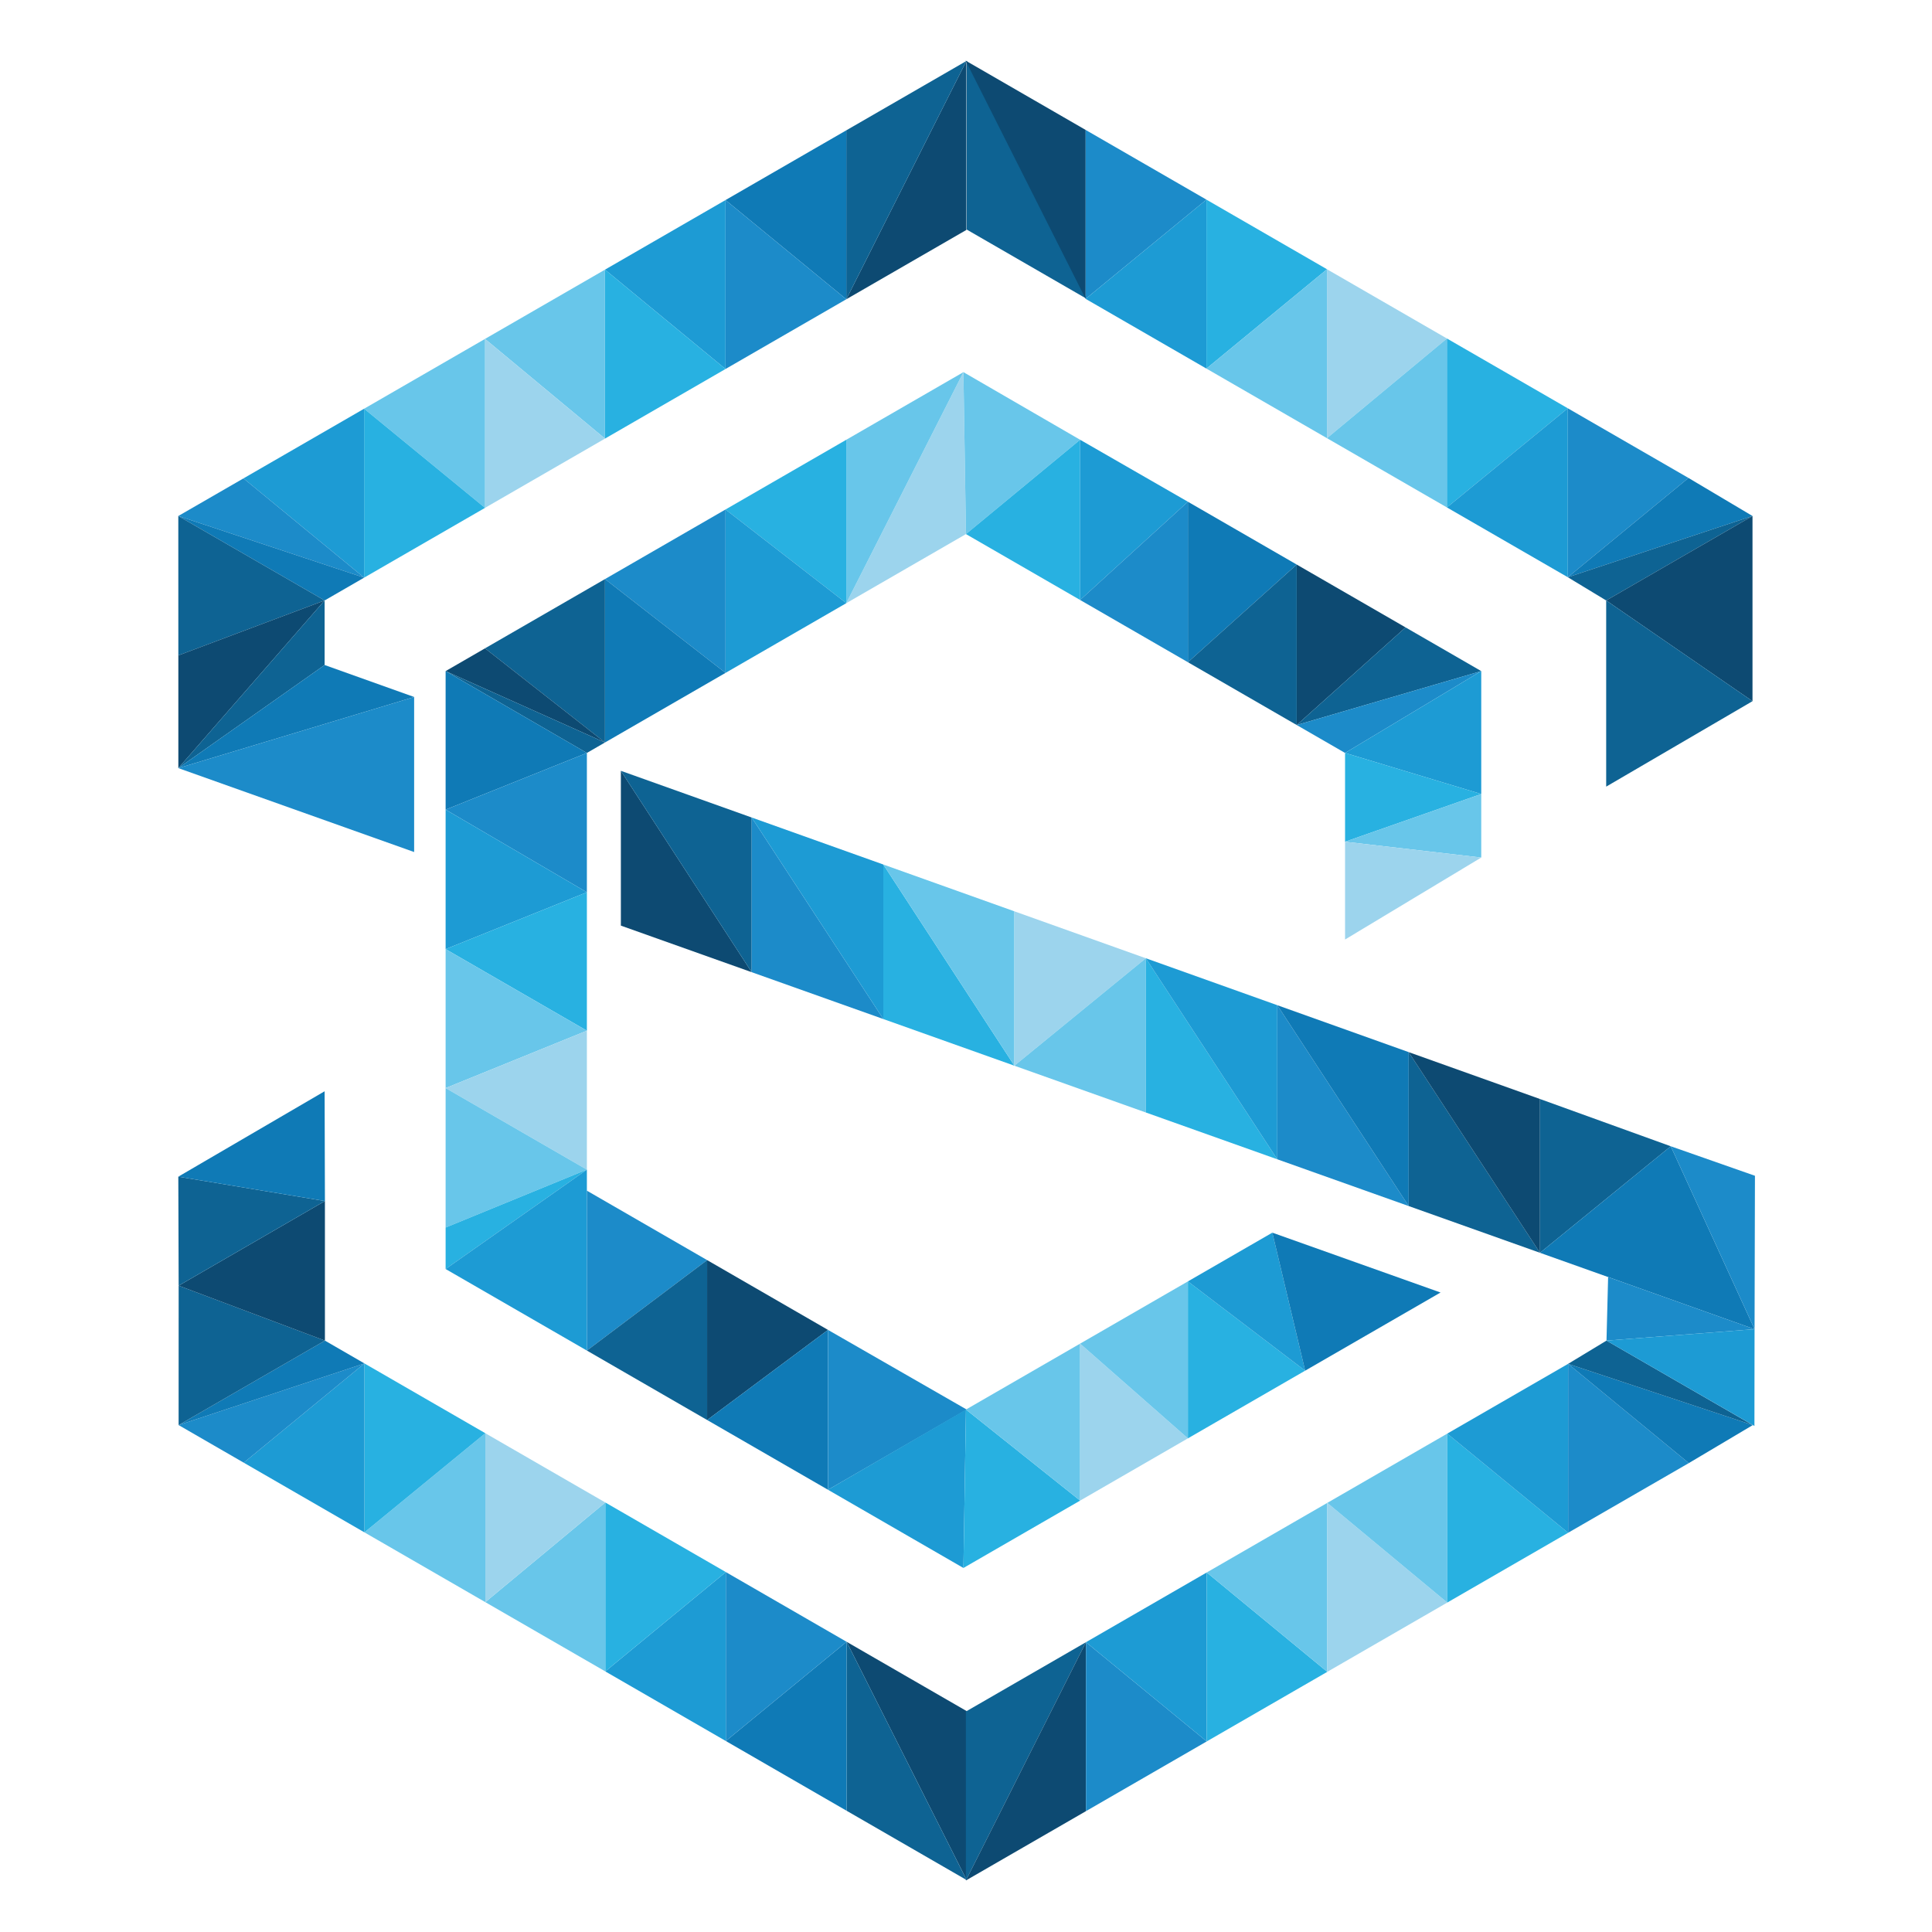 <?xml version="1.0" encoding="utf-8"?>
<!-- Generator: Adobe Illustrator 26.0.3, SVG Export Plug-In . SVG Version: 6.00 Build 0)  -->
<svg version="1.1" id="Layer_1" xmlns="http://www.w3.org/2000/svg" xmlns:xlink="http://www.w3.org/1999/xlink" x="0px" y="0px"
	 viewBox="0 0 1000 1000" style="enable-background:new 0 0 1000 1000;" xml:space="preserve">
<style type="text/css">
	.st0{fill:#0D4A72;}
	.st1{fill:#0E6393;}
	.st2{fill:#0F7AB6;}
	.st3{fill:#1C8BC9;}
	.st4{fill:#1D9BD4;}
	.st5{fill:#28B1E1;}
	.st6{fill:#68C6EA;}
	.st7{fill:#9CD4ED;}
</style>
<polygon class="st0" points="500.19,31.58 500.19,119.02 438.04,154.9 "/>
<polygon class="st1" points="438.04,154.9 438.04,67.46 500.19,31.58 "/>
<polygon class="st2" points="438.04,154.9 438.04,67.46 375.53,103.55 "/>
<polygon class="st3" points="438.04,154.9 375.53,190.99 375.53,103.55 "/>
<polygon class="st4" points="375.53,103.55 313.14,139.57 375.53,190.99 "/>
<polygon class="st5" points="313.14,139.57 313.14,227.02 375.53,190.99 "/>
<polygon class="st6" points="313.14,139.57 251.04,175.42 313.14,227.02 "/>
<polygon class="st7" points="251.04,175.42 313.14,227.02 251.04,262.87 "/>
<polygon class="st6" points="251.04,175.42 188.47,211.55 251.04,262.87 "/>
<polygon class="st5" points="188.47,211.55 251.04,262.87 188.47,298.99 "/>
<polygon class="st4" points="188.47,211.55 126.02,247.61 188.47,298.99 "/>
<polygon class="st3" points="188.47,298.99 92.29,267.08 126.02,247.61 "/>
<polygon class="st2" points="92.29,267.08 168.02,310.8 188.47,298.99 "/>
<polygon class="st1" points="92.29,267.08 92.31,339.24 168.02,310.8 "/>
<polygon class="st0" points="92.31,339.24 92.31,397.58 168.02,310.8 "/>
<polygon class="st1" points="92.31,397.58 168.02,344.21 168.02,310.8 "/>
<polygon class="st2" points="92.31,397.58 168.02,344.21 214.36,360.76 "/>
<polygon class="st3" points="92.31,397.58 214.36,360.76 214.36,441.01 "/>
<polygon class="st1" points="500.36,31.36 500.36,118.81 562.51,154.69 "/>
<polygon class="st0" points="561.93,154.69 561.93,67.25 499.78,31.36 "/>
<polygon class="st3" points="561.93,154.69 561.93,67.25 624.44,103.33 "/>
<polygon class="st4" points="561.93,154.69 624.44,190.78 624.44,103.33 "/>
<polygon class="st5" points="624.44,103.33 686.84,139.36 624.44,190.78 "/>
<polygon class="st6" points="686.84,139.36 686.84,226.8 624.44,190.78 "/>
<polygon class="st7" points="686.84,139.36 748.93,175.21 686.84,226.8 "/>
<polygon class="st6" points="748.93,175.21 686.84,226.8 748.93,262.65 "/>
<polygon class="st5" points="748.93,175.21 811.5,211.33 748.93,262.65 "/>
<polygon class="st4" points="811.5,211.33 748.93,262.65 811.5,298.78 "/>
<polygon class="st3" points="811.5,211.33 873.96,247.39 811.5,298.78 "/>
<polygon class="st2" points="811.5,298.78 873.96,247.39 907.09,267.08 "/>
<polygon class="st1" points="811.5,298.78 907.09,267.08 831.36,310.8 "/>
<polygon class="st0" points="831.36,310.8 907.09,267.08 907.09,362.93 "/>
<polygon class="st1" points="831.36,310.8 831.36,407.16 907.09,362.93 "/>
<polygon class="st0" points="500.36,973.12 500.36,885.67 438.21,849.79 "/>
<polygon class="st1" points="438.2,849.79 438.2,937.24 500.35,973.12 "/>
<polygon class="st2" points="438.2,849.79 438.2,937.24 375.69,901.15 "/>
<polygon class="st3" points="438.2,849.79 375.69,813.7 375.69,901.15 "/>
<polygon class="st4" points="375.69,901.15 313.3,865.12 375.69,813.7 "/>
<polygon class="st5" points="313.3,865.12 313.3,777.68 375.69,813.7 "/>
<polygon class="st6" points="313.3,865.12 251.2,829.27 313.3,777.68 "/>
<polygon class="st7" points="251.2,829.27 313.3,777.68 251.2,741.83 "/>
<polygon class="st6" points="251.2,829.27 188.63,793.15 251.2,741.83 "/>
<polygon class="st5" points="188.63,793.15 251.2,741.83 188.63,705.71 "/>
<polygon class="st4" points="188.63,793.15 126.17,757.09 188.63,705.71 "/>
<polygon class="st3" points="188.63,705.71 92.45,737.62 126.17,757.09 "/>
<polygon class="st2" points="92.45,737.62 168.18,693.9 188.63,705.71 "/>
<polygon class="st1" points="92.45,737.62 92.47,665.46 168.18,693.9 "/>
<polygon class="st1" points="499.94,973.33 499.94,885.89 562.09,850 "/>
<polygon class="st0" points="562.09,850 562.09,937.45 499.94,973.33 "/>
<polygon class="st3" points="562.09,850 562.09,937.45 624.6,901.36 "/>
<polygon class="st4" points="562.09,850 624.6,813.91 624.6,901.36 "/>
<polygon class="st5" points="624.6,901.36 687,865.34 624.6,813.91 "/>
<polygon class="st6" points="687,865.34 687,777.89 624.6,813.91 "/>
<polygon class="st7" points="687,865.34 749.09,829.49 687,777.89 "/>
<polygon class="st6" points="749.09,829.49 687,777.89 749.09,742.04 "/>
<polygon class="st5" points="749.09,829.49 811.66,793.36 749.09,742.04 "/>
<polygon class="st4" points="811.66,793.36 749.09,742.04 811.66,705.92 "/>
<polygon class="st3" points="811.66,793.36 874.12,757.3 811.66,705.92 "/>
<polygon class="st2" points="811.66,705.92 874.12,757.3 907.25,737.62 "/>
<polygon class="st1" points="811.66,705.92 907.25,737.62 831.52,693.9 "/>
<polygon class="st0" points="92.47,665.46 168.18,693.9 168.18,621.66 "/>
<polygon class="st1" points="92.47,665.46 92.29,609.04 168.18,621.66 "/>
<polygon class="st2" points="168.18,621.66 168.02,564.84 92.29,609.04 "/>
<polygon class="st0" points="321.36,398.97 321.36,479.1 389.07,503.2 "/>
<polygon class="st1" points="389.07,503.2 321.36,398.97 389.07,423.14 "/>
<polygon class="st3" points="389.07,423.14 389.07,503.2 457.2,527.45 "/>
<polygon class="st4" points="389.07,423.14 457.2,447.47 457.2,527.45 "/>
<polygon class="st5" points="457.2,447.47 457.2,527.45 525.05,551.61 "/>
<polygon class="st6" points="457.2,447.47 525.05,471.7 525.05,551.61 "/>
<polygon class="st7" points="525.05,471.7 593.08,495.99 525.05,551.61 "/>
<polygon class="st6" points="593.08,495.99 525.05,551.61 593.08,575.82 "/>
<polygon class="st5" points="593.08,575.82 661.13,600.05 593.08,495.99 "/>
<polygon class="st4" points="661.13,600.05 593.08,495.99 661.13,520.29 "/>
<polygon class="st3" points="661.13,600.05 729.13,624.25 661.13,520.29 "/>
<polygon class="st2" points="729.13,624.25 661.13,520.29 729.13,544.58 "/>
<polygon class="st1" points="729.13,624.25 797.09,648.44 729.13,544.58 "/>
<polygon class="st0" points="797.09,648.44 729.13,544.58 797.09,568.84 "/>
<polygon class="st1" points="797.09,648.44 797.09,568.84 864.78,593.3 "/>
<polygon class="st2" points="797.09,648.44 908.16,687.98 864.78,593.3 "/>
<polygon class="st3" points="864.78,593.3 908.16,687.98 908.36,608.58 "/>
<polygon class="st3" points="908.16,687.98 831.52,693.9 832.36,661 "/>
<polygon class="st4" points="831.52,693.9 908.09,738.08 908.16,687.98 "/>
<polygon class="st7" points="498.67,192.62 499.98,276.44 438.04,312.2 "/>
<polygon class="st6" points="498.67,192.62 438.04,227.62 438.04,312.2 "/>
<polygon class="st5" points="438.04,312.2 438.04,227.62 375.53,263.71 "/>
<polygon class="st4" points="375.53,263.71 375.53,348.29 438.04,312.2 "/>
<polygon class="st3" points="375.53,263.71 313.14,299.73 375.53,348.29 "/>
<polygon class="st2" points="313.14,299.73 313.14,384.31 375.53,348.29 "/>
<polygon class="st1" points="313.14,299.73 251.04,335.58 313.14,384.31 "/>
<polygon class="st0" points="313.14,384.31 230.65,347.36 251.04,335.58 "/>
<polygon class="st1" points="313.14,384.31 303.77,389.72 230.65,347.36 "/>
<polygon class="st2" points="230.65,347.36 230.65,419.06 303.77,389.72 "/>
<polygon class="st3" points="230.65,419.06 303.77,389.72 303.77,461.83 "/>
<polygon class="st4" points="230.65,419.06 230.65,491.26 303.77,461.83 "/>
<polygon class="st5" points="230.65,491.26 303.77,461.83 303.77,533.48 "/>
<polygon class="st6" points="230.65,491.26 230.65,563.18 303.77,533.48 "/>
<polygon class="st7" points="230.65,563.18 303.77,533.48 303.77,605.41 "/>
<polygon class="st6" points="230.65,563.18 230.65,635.38 303.77,605.41 "/>
<polygon class="st5" points="230.65,635.38 230.65,656.84 303.77,605.41 "/>
<polygon class="st4" points="230.65,656.84 303.77,605.41 303.77,699.05 "/>
<polygon class="st3" points="303.77,699.05 303.77,616.29 366.01,652.23 "/>
<polygon class="st1" points="303.77,699.05 366.01,734.99 366.01,652.23 "/>
<polygon class="st0" points="366.01,652.23 428.57,688.35 366.01,734.99 "/>
<polygon class="st2" points="366.01,734.99 428.57,688.35 428.57,771.1 "/>
<polygon class="st3" points="428.57,771.1 428.57,688.35 500.36,729.58 "/>
<polygon class="st4" points="499.98,729.58 498.67,811.58 428.57,771.1 "/>
<polygon class="st5" points="499.98,729.58 498.67,811.58 559.07,776.71 "/>
<polygon class="st6" points="499.98,729.58 559.07,695.46 559.07,776.71 "/>
<polygon class="st7" points="559.07,695.46 559.07,776.71 614.86,744.49 "/>
<polygon class="st6" points="559.07,695.46 614.86,663.25 614.86,744.49 "/>
<polygon class="st5" points="614.86,663.25 614.86,744.49 675.54,709.46 "/>
<path class="st4" d="M675.54,709.46"/>
<polygon class="st4" points="675.54,709.46 614.86,663.25 658.56,638.02 "/>
<polygon class="st2" points="675.54,709.46 745.62,669 658.56,638.02 "/>
<polygon class="st6" points="499.98,276.44 498.67,192.62 559.07,227.62 "/>
<polygon class="st5" points="499.98,276.44 559.07,310.55 559.07,227.62 "/>
<polygon class="st0" points="671.17,292.21 727.52,324.74 671.17,375.27 "/>
<polygon class="st1" points="671.17,375.27 727.52,324.74 766.69,347.36 "/>
<polygon class="st3" points="671.17,375.27 696.2,389.72 766.69,347.36 "/>
<polygon class="st4" points="696.2,389.72 766.69,347.36 766.69,410.98 "/>
<polygon class="st5" points="696.2,389.72 766.69,410.98 696.2,435.68 "/>
<polygon class="st6" points="696.2,435.68 766.69,443.86 766.69,410.98 "/>
<polygon class="st7" points="696.2,435.68 766.69,443.86 696.2,486.29 "/>
<polygon class="st4" points="559.07,310.55 559.07,227.62 614.86,259.7 "/>
<polygon class="st3" points="559.07,310.55 614.86,259.7 614.86,342.76 "/>
<polygon class="st2" points="614.86,259.7 671.17,292.21 614.86,342.76 "/>
<polygon class="st1" points="614.86,342.76 671.17,375.27 671.17,292.21 "/>
</svg>
